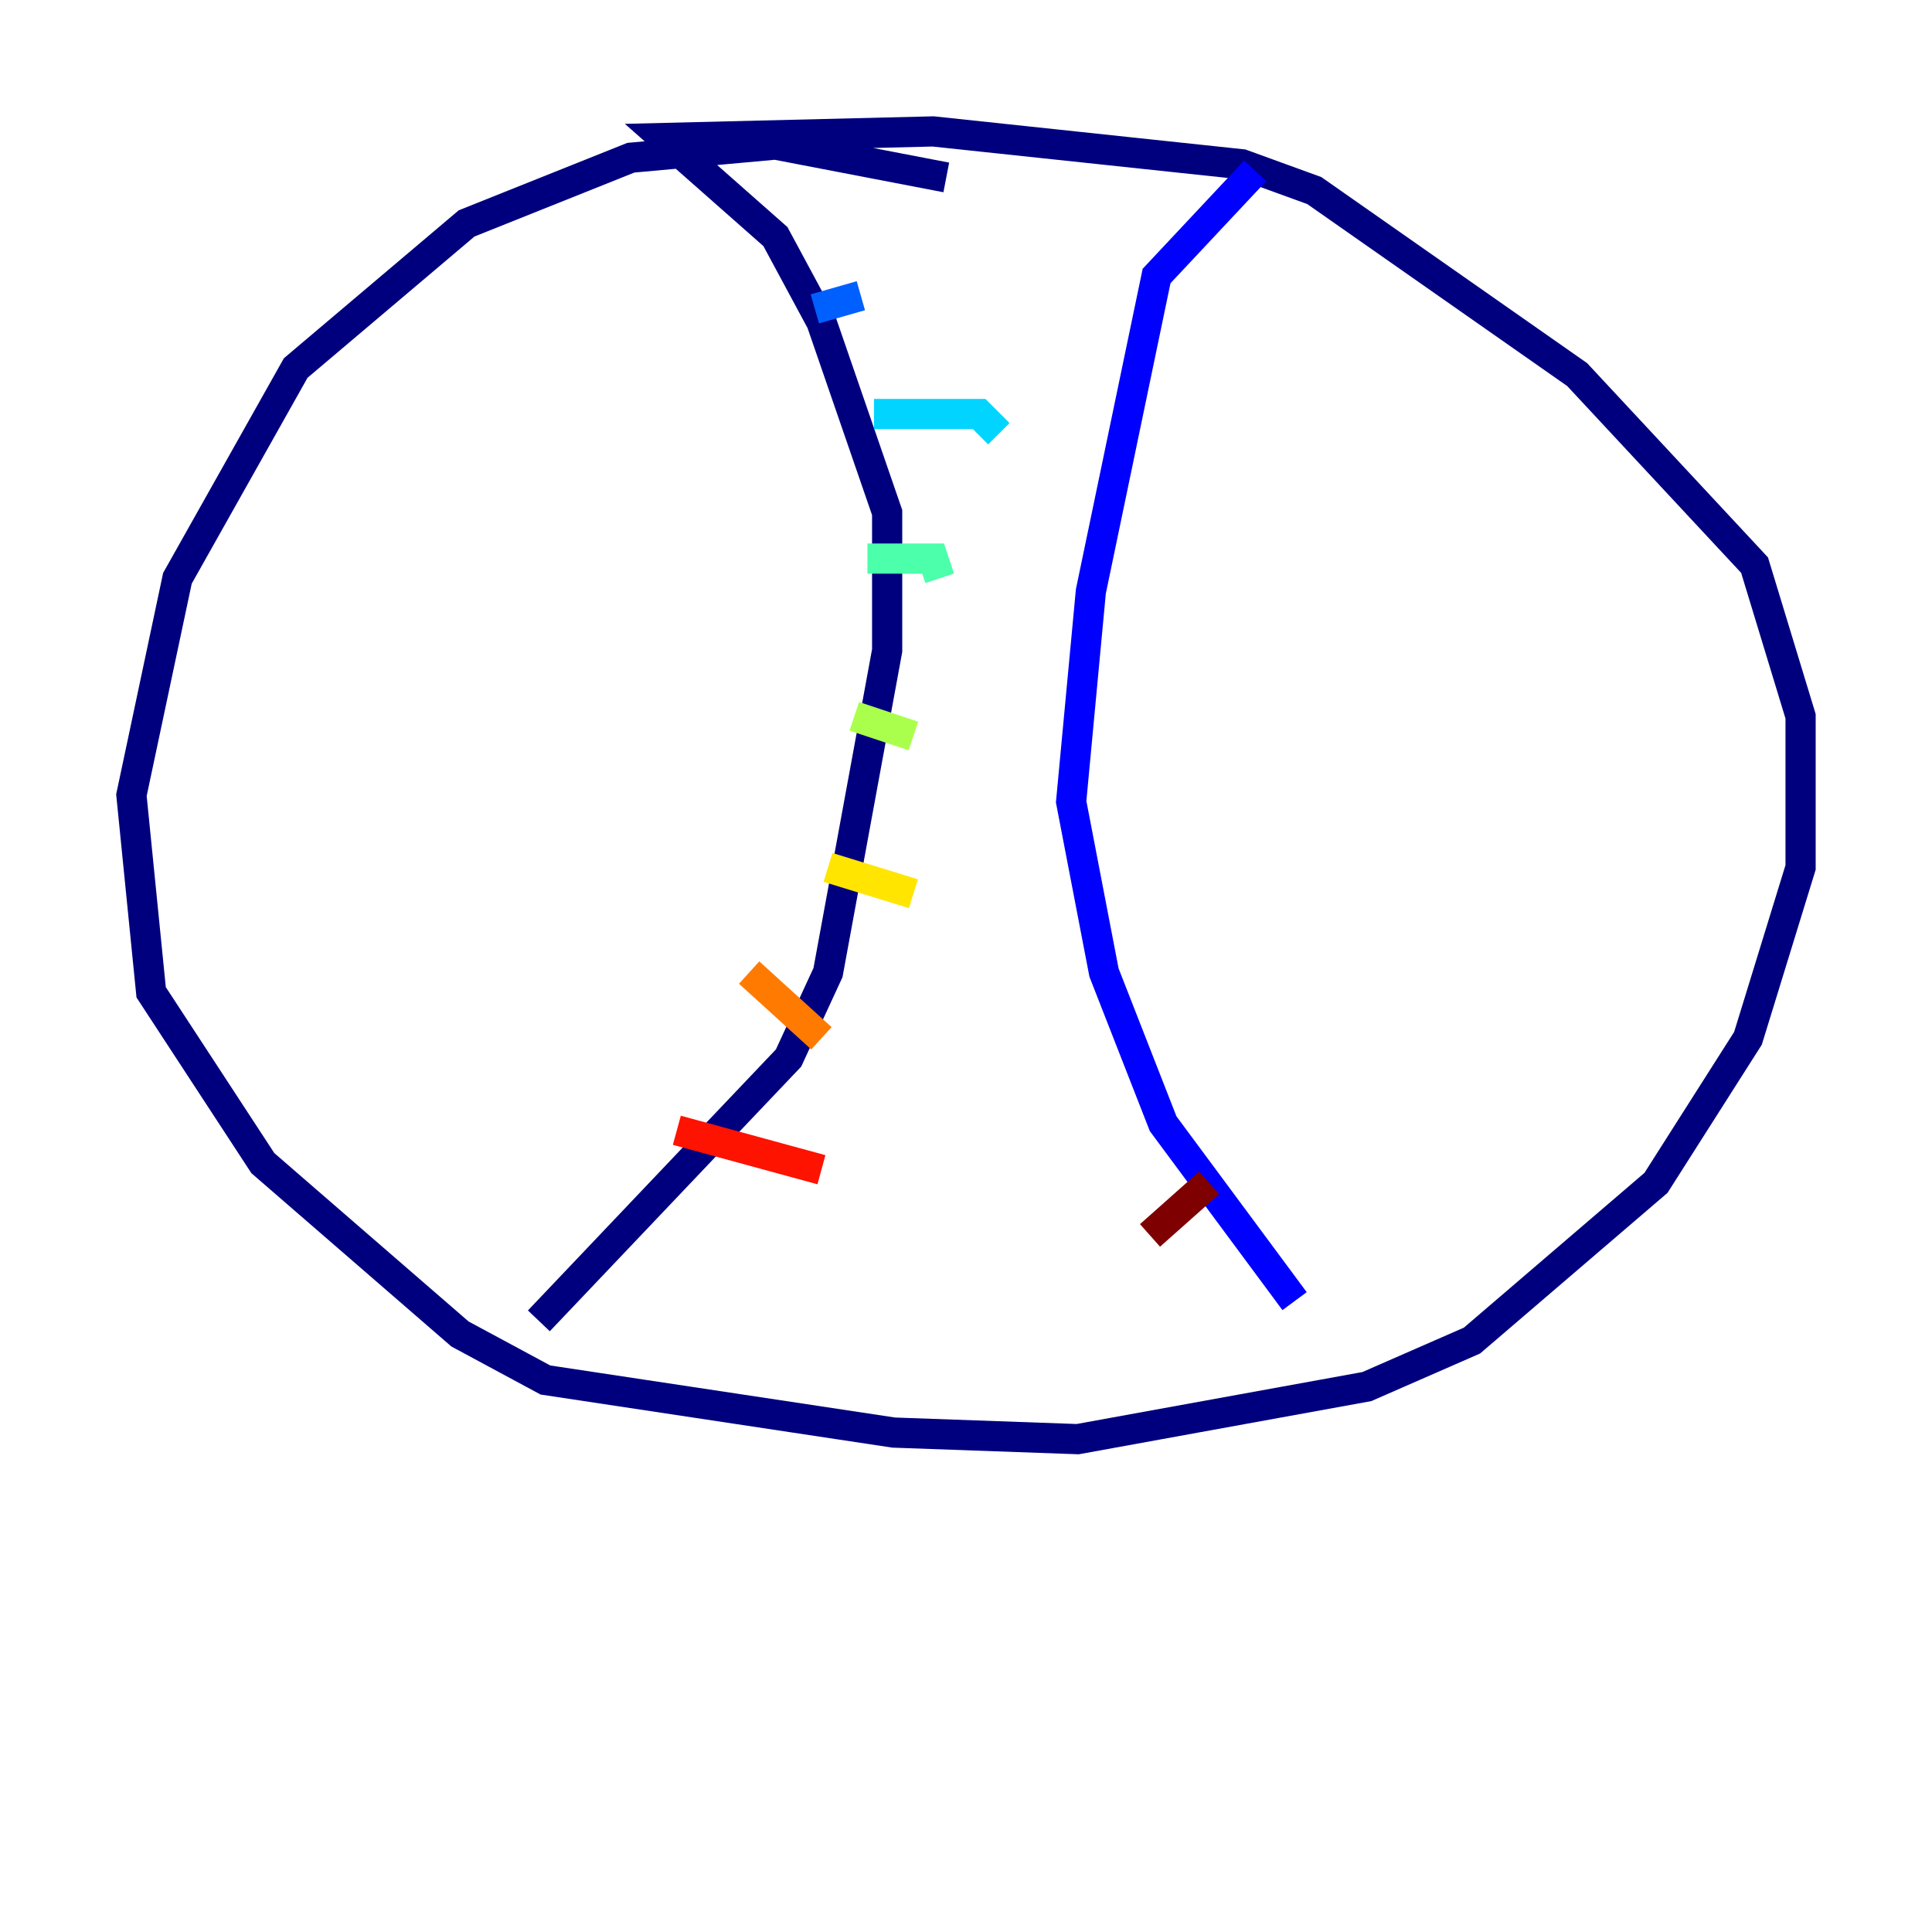 <?xml version="1.0" encoding="utf-8" ?>
<svg baseProfile="tiny" height="128" version="1.2" viewBox="0,0,128,128" width="128" xmlns="http://www.w3.org/2000/svg" xmlns:ev="http://www.w3.org/2001/xml-events" xmlns:xlink="http://www.w3.org/1999/xlink"><defs /><polyline fill="none" points="62.694,11.755 51.374,9.578 41.796,10.449 30.912,14.803 19.592,24.381 11.755,38.313 8.707,52.68 10.014,65.742 17.415,77.061 30.476,88.381 36.136,91.429 59.211,94.912 71.401,95.347 90.558,91.864 97.524,88.816 109.714,78.367 115.809,68.789 119.293,57.469 119.293,47.456 116.245,37.442 104.49,24.816 87.075,12.626 82.286,10.884 61.823,8.707 43.973,9.143 51.374,15.674 54.422,21.333 58.776,33.959 58.776,43.102 54.857,64.435 52.245,70.095 35.701,87.51" stroke="#00007f" stroke-width="2" /><polyline fill="none" points="83.156,11.32 76.626,18.286 72.272,39.184 70.966,53.116 73.143,64.435 77.061,74.449 85.769,86.204" stroke="#0000fe" stroke-width="2" /><polyline fill="none" points="53.986,20.463 57.034,19.592" stroke="#0060ff" stroke-width="2" /><polyline fill="none" points="57.905,27.429 64.871,27.429 66.177,28.735" stroke="#00d4ff" stroke-width="2" /><polyline fill="none" points="57.469,37.007 61.823,37.007 62.258,38.313" stroke="#4cffaa" stroke-width="2" /><polyline fill="none" points="56.599,47.456 60.517,48.762" stroke="#aaff4c" stroke-width="2" /><polyline fill="none" points="54.857,57.469 60.517,59.211" stroke="#ffe500" stroke-width="2" /><polyline fill="none" points="49.633,64.435 54.422,68.789" stroke="#ff7a00" stroke-width="2" /><polyline fill="none" points="44.843,74.884 54.422,77.497" stroke="#fe1200" stroke-width="2" /><polyline fill="none" points="80.109,78.367 76.191,81.85" stroke="#7f0000" stroke-width="2" /></svg>
